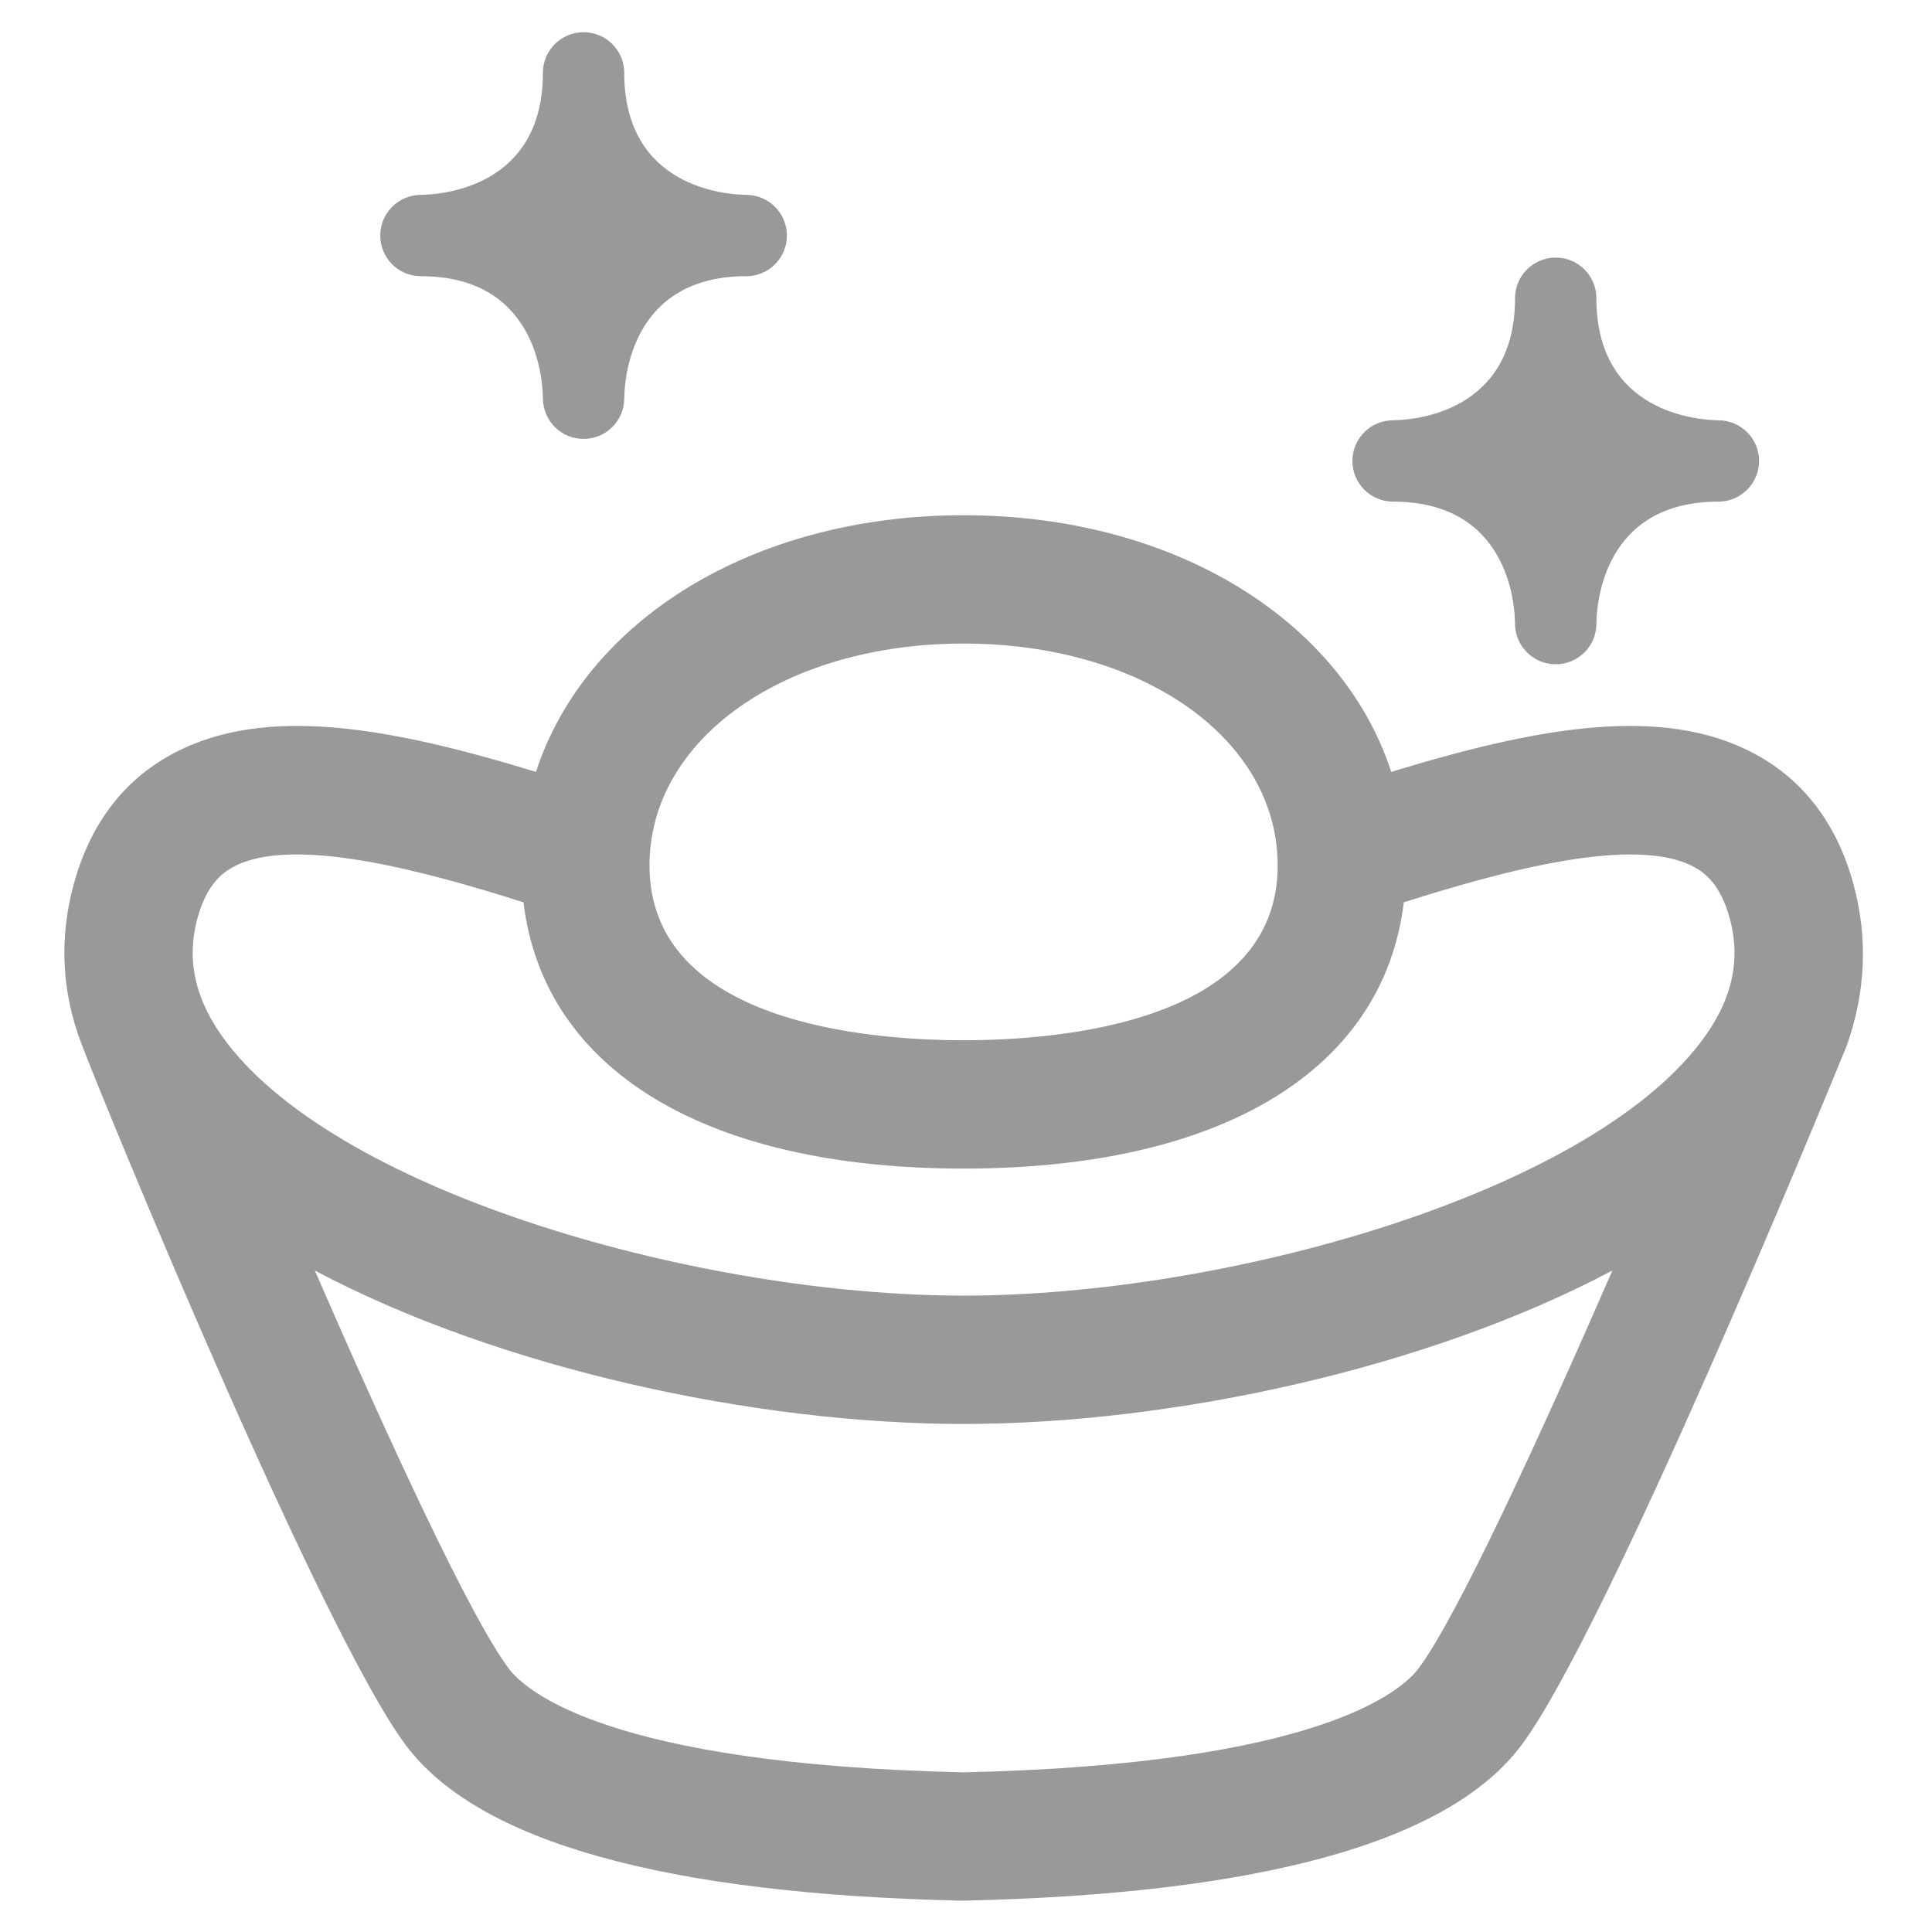 <?xml version="1.0" encoding="UTF-8"?>
<svg width="28px" height="28px" viewBox="0 0 28 28" version="1.1" xmlns="http://www.w3.org/2000/svg" xmlns:xlink="http://www.w3.org/1999/xlink">
    <title>97196C15-8943-4BEF-8205-22608CCEE0C2</title>
    <g id="好友" stroke="none" stroke-width="1" fill="none" fill-rule="evenodd">
        <g id="朋友_KOKO-好友_邀請展開" transform="translate(-25, -618)" fill="#999999">
            <g id="Group" transform="translate(0, 599)">
                <g id="ic_tabbar_products_off" transform="translate(25, 19)">
                    <g id="ic_tabbar_productss_off" transform="translate(0.933, 0)">
                        <path d="M13.032,18.777 C9.228,18.777 4.029,17.304 2.354,15.111 C1.9,14.516 1.76,13.926 1.929,13.307 C2.062,12.819 2.29,12.648 2.449,12.563 C3.301,12.105 5.19,12.612 6.653,13.077 C6.947,15.505 9.284,16.936 13.032,16.936 C16.78,16.936 19.117,15.505 19.412,13.077 C20.875,12.612 22.764,12.106 23.615,12.563 C23.775,12.648 24.002,12.819 24.135,13.307 C24.304,13.926 24.165,14.516 23.71,15.111 C22.035,17.304 16.837,18.777 13.032,18.777 Z M13.032,25.686 C7.876,25.571 6.682,24.504 6.439,24.18 C5.88,23.435 4.688,20.844 3.629,18.413 C6.306,19.834 10.012,20.637 13.032,20.637 C16.053,20.637 19.759,19.834 22.435,18.413 C21.376,20.844 20.184,23.435 19.626,24.18 C19.382,24.504 18.188,25.571 13.032,25.686 Z M17.584,12.543 C17.584,14.83 14.401,15.076 13.032,15.076 C11.664,15.076 8.48,14.83 8.48,12.543 C8.48,10.709 10.437,9.327 13.032,9.327 C15.627,9.327 17.584,10.709 17.584,12.543 Z M24.495,10.924 C23.153,10.203 21.324,10.547 19.23,11.187 C18.517,8.994 16.09,7.467 13.032,7.467 C9.975,7.467 7.547,8.994 6.835,11.187 C4.74,10.547 2.912,10.203 1.57,10.924 C0.856,11.307 0.373,11.944 0.135,12.818 C-0.08,13.605 -0.037,14.392 0.253,15.142 C0.585,16.017 3.723,23.659 4.951,25.296 C6,26.695 8.713,27.452 13.012,27.546 C17.352,27.452 20.064,26.695 21.114,25.296 C22.341,23.659 25.479,16.017 25.833,15.151 C26.101,14.392 26.144,13.605 25.93,12.818 C25.692,11.944 25.209,11.307 24.495,10.924 Z" id="Fill-5"></path>
                        <path d="M5.167,4.003 C6.832,4.003 6.932,5.479 6.935,5.771 L6.935,5.774 C6.938,5.777 6.938,5.783 6.935,5.783 L6.935,5.786 L6.935,5.789 C6.947,6.107 7.203,6.361 7.525,6.361 C7.849,6.361 8.114,6.098 8.114,5.774 C8.117,5.477 8.22,4.003 9.882,4.003 L9.885,4.003 L9.894,4.003 L9.897,4.003 L9.9,4.003 C10.215,3.994 10.471,3.735 10.471,3.414 C10.471,3.089 10.209,2.827 9.885,2.824 C9.587,2.821 8.114,2.718 8.114,1.056 C8.114,0.732 7.852,0.467 7.525,0.467 C7.197,0.467 6.935,0.732 6.935,1.056 C6.935,2.718 5.462,2.821 5.164,2.824 C4.84,2.827 4.578,3.089 4.578,3.414 C4.578,3.741 4.843,4.003 5.167,4.003" id="Fill-1"></path>
                        <path d="M19.256,7.27 C20.921,7.27 21.021,8.746 21.024,9.038 L21.024,9.041 C21.027,9.044 21.027,9.05 21.024,9.05 L21.024,9.053 L21.024,9.056 C21.036,9.374 21.292,9.627 21.614,9.627 C21.938,9.627 22.203,9.365 22.203,9.041 C22.206,8.743 22.309,7.27 23.971,7.27 L23.974,7.27 L23.983,7.27 L23.986,7.27 L23.989,7.27 C24.304,7.261 24.561,7.001 24.561,6.68 C24.561,6.356 24.298,6.094 23.974,6.091 C23.677,6.088 22.203,5.985 22.203,4.323 C22.203,3.998 21.941,3.733 21.614,3.733 C21.287,3.733 21.024,3.998 21.024,4.323 C21.024,5.985 19.551,6.088 19.253,6.091 C18.929,6.094 18.667,6.356 18.667,6.68 C18.667,7.007 18.932,7.27 19.256,7.27" id="Fill-3"></path>
                    </g>
                </g>
            </g>
        </g>
    </g>
</svg>
